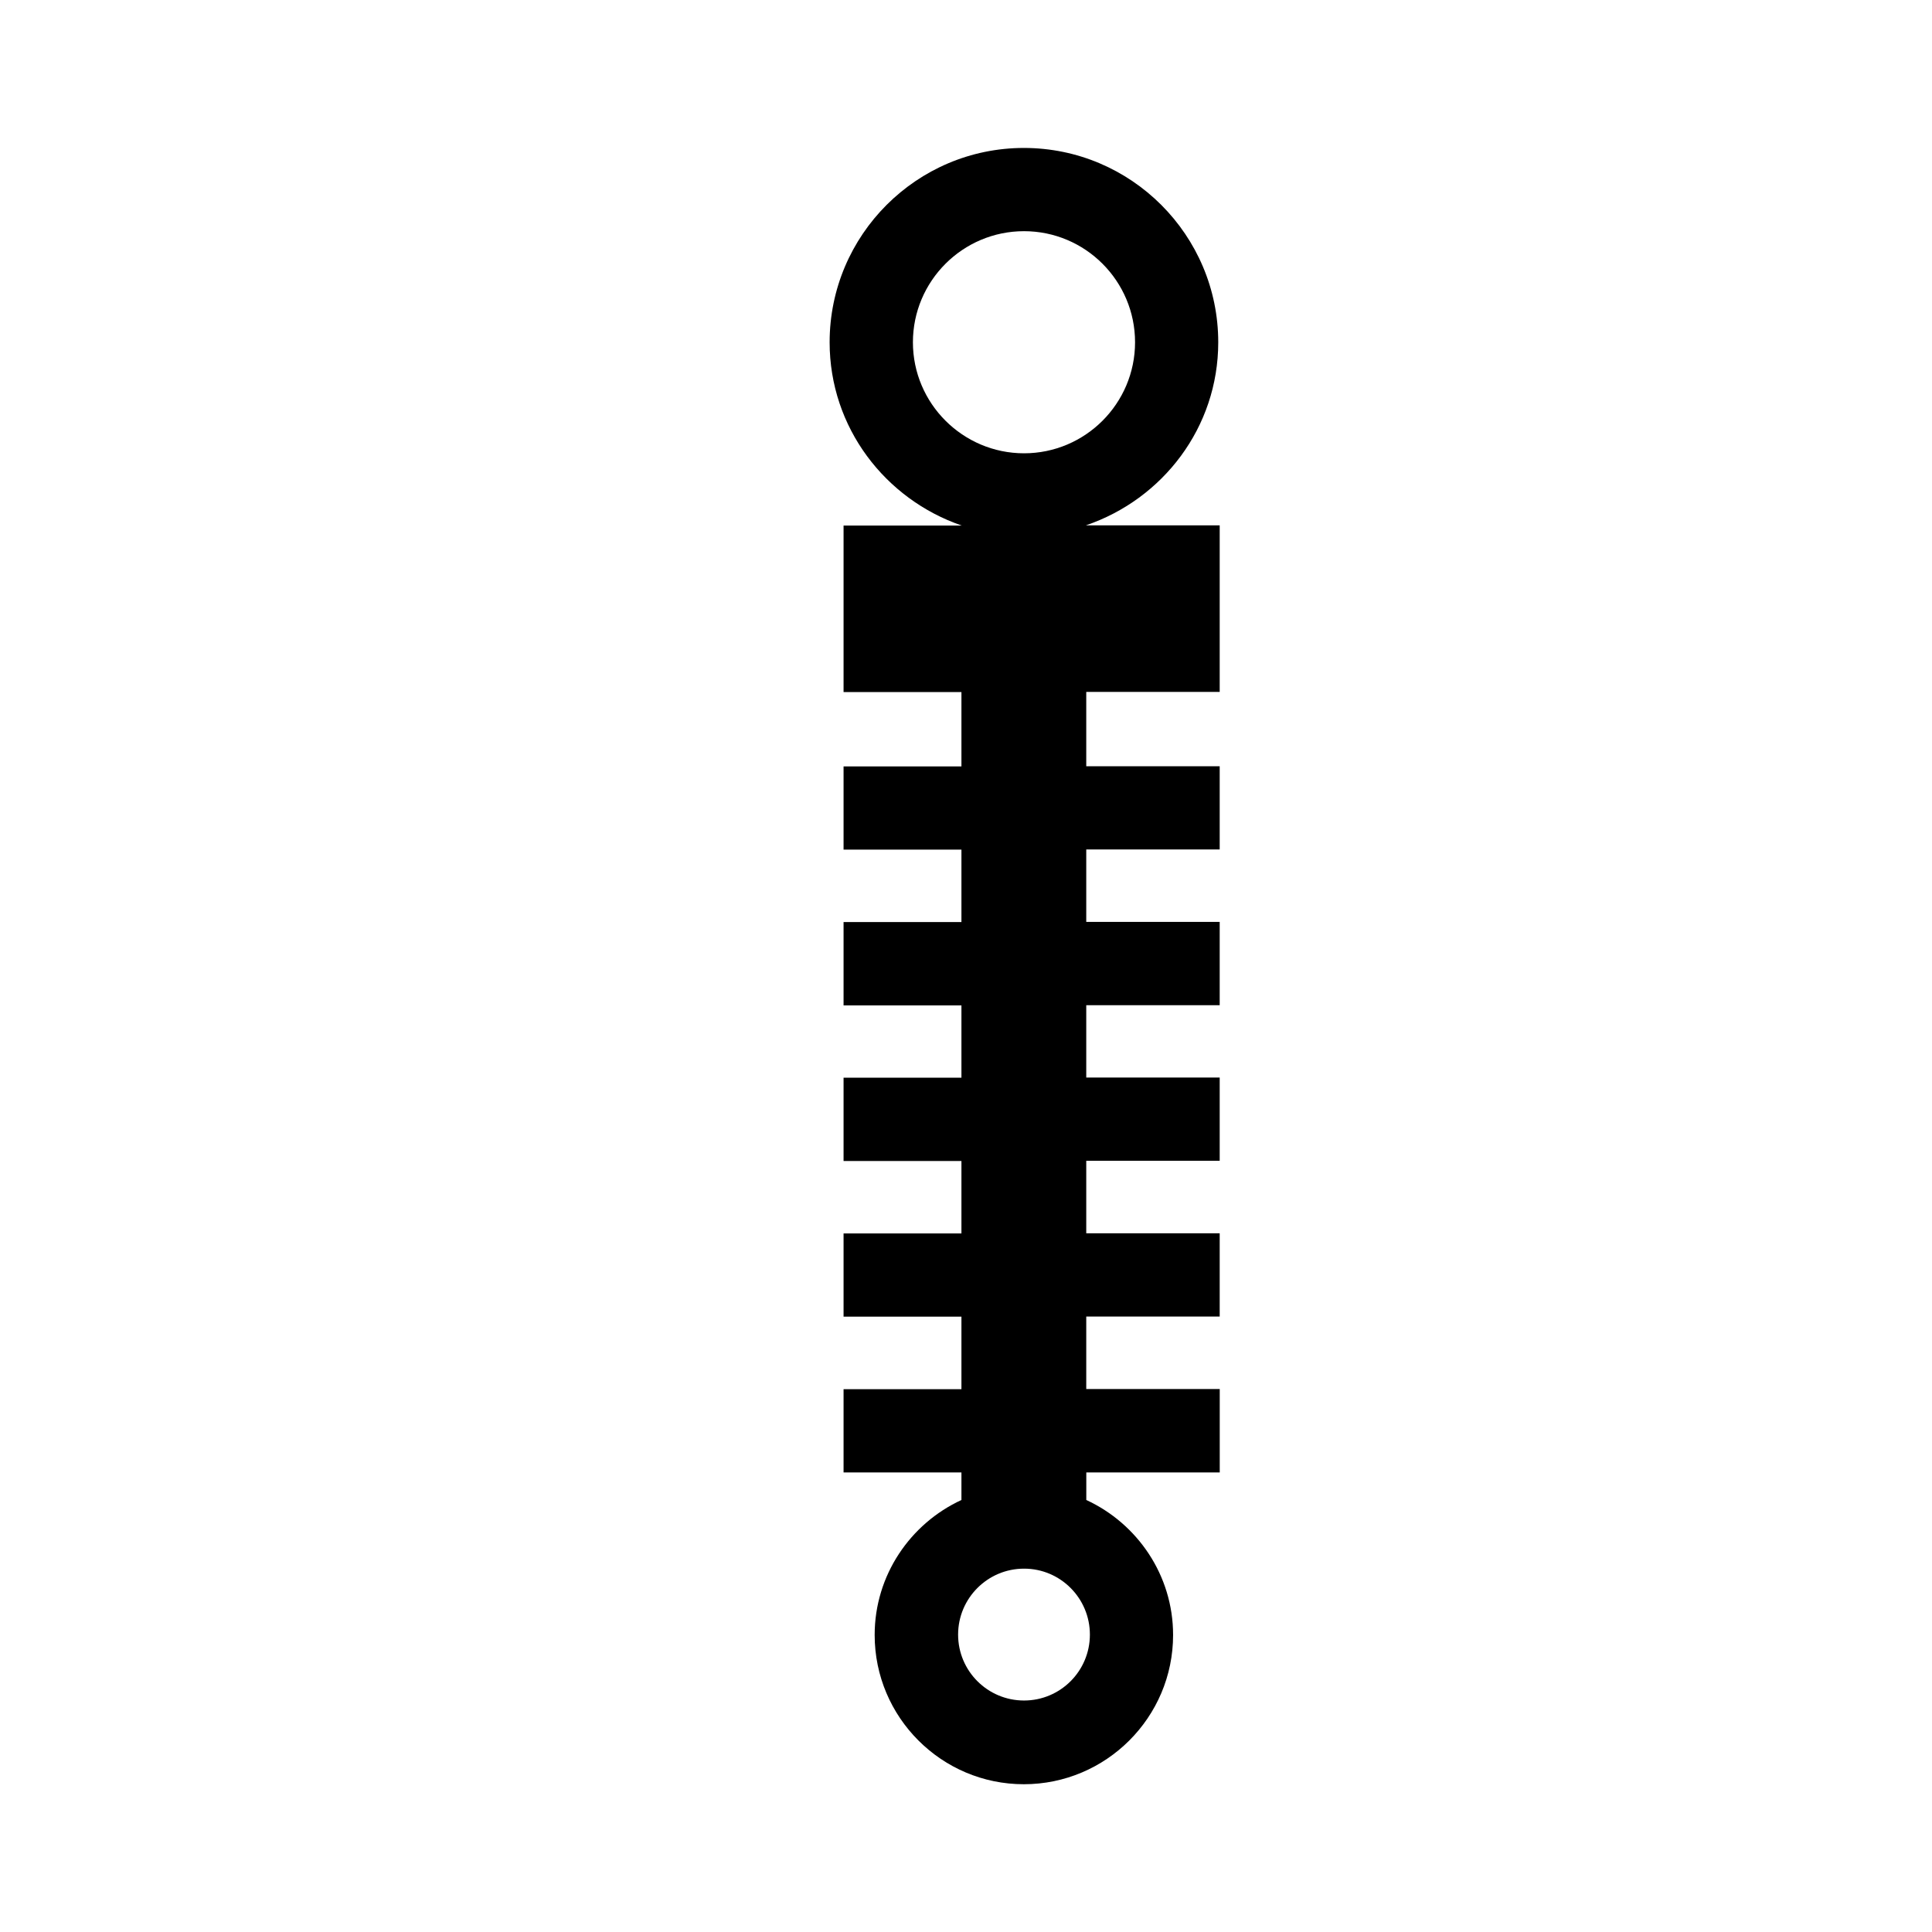 <?xml version="1.0" encoding="utf-8"?>
<!-- Generator: Adobe Illustrator 13.0.0, SVG Export Plug-In . SVG Version: 6.00 Build 14948)  -->
<!DOCTYPE svg PUBLIC "-//W3C//DTD SVG 1.1//EN" "http://www.w3.org/Graphics/SVG/1.1/DTD/svg11.dtd">
<svg version="1.1" id="Capa_1" xmlns="http://www.w3.org/2000/svg" xmlns:xlink="http://www.w3.org/1999/xlink" x="0px" y="0px"
	 width="77.084px" height="77.084px" viewBox="0 0 77.084 77.084" enable-background="new 0 0 77.084 77.084" xml:space="preserve">
<path d="M48.606,13.657c0-4.277-3.476-7.754-7.754-7.754c-4.27,0-7.751,3.473-7.751,7.754c0,3.402,2.218,6.263,5.27,7.311h-4.714
	v6.644h4.703v2.966h-4.703v3.321h4.703v2.889h-4.703v3.327h4.703v2.884h-4.703v3.323h4.703v2.89h-4.703v3.321h4.703v2.894h-4.703
	v3.321h4.703v1.099c-2.035,0.94-3.462,2.999-3.462,5.385c0,3.287,2.672,5.956,5.951,5.956c3.279,0,5.956-2.665,5.956-5.956
	c0-2.384-1.425-4.444-3.463-5.385v-1.099h5.324v-3.328H43.34v-2.891h5.324v-3.322H43.34v-2.892h5.324v-3.322H43.34v-2.887h5.324
	v-3.324H43.34v-2.889h5.324v-3.321H43.34v-2.966h5.324V20.96h-5.337C46.388,19.919,48.606,17.059,48.606,13.657z M36.424,13.657
	c0-2.447,1.99-4.433,4.433-4.433c2.444,0,4.43,1.986,4.43,4.433c0,2.44-1.985,4.429-4.43,4.429
	C38.415,18.086,36.424,16.097,36.424,13.657z M43.485,65.218c0,1.454-1.177,2.63-2.628,2.63s-2.63-1.176-2.63-2.63
	c0-1.451,1.178-2.631,2.63-2.631C42.309,62.585,43.485,63.767,43.485,65.218z"/>
</svg>
